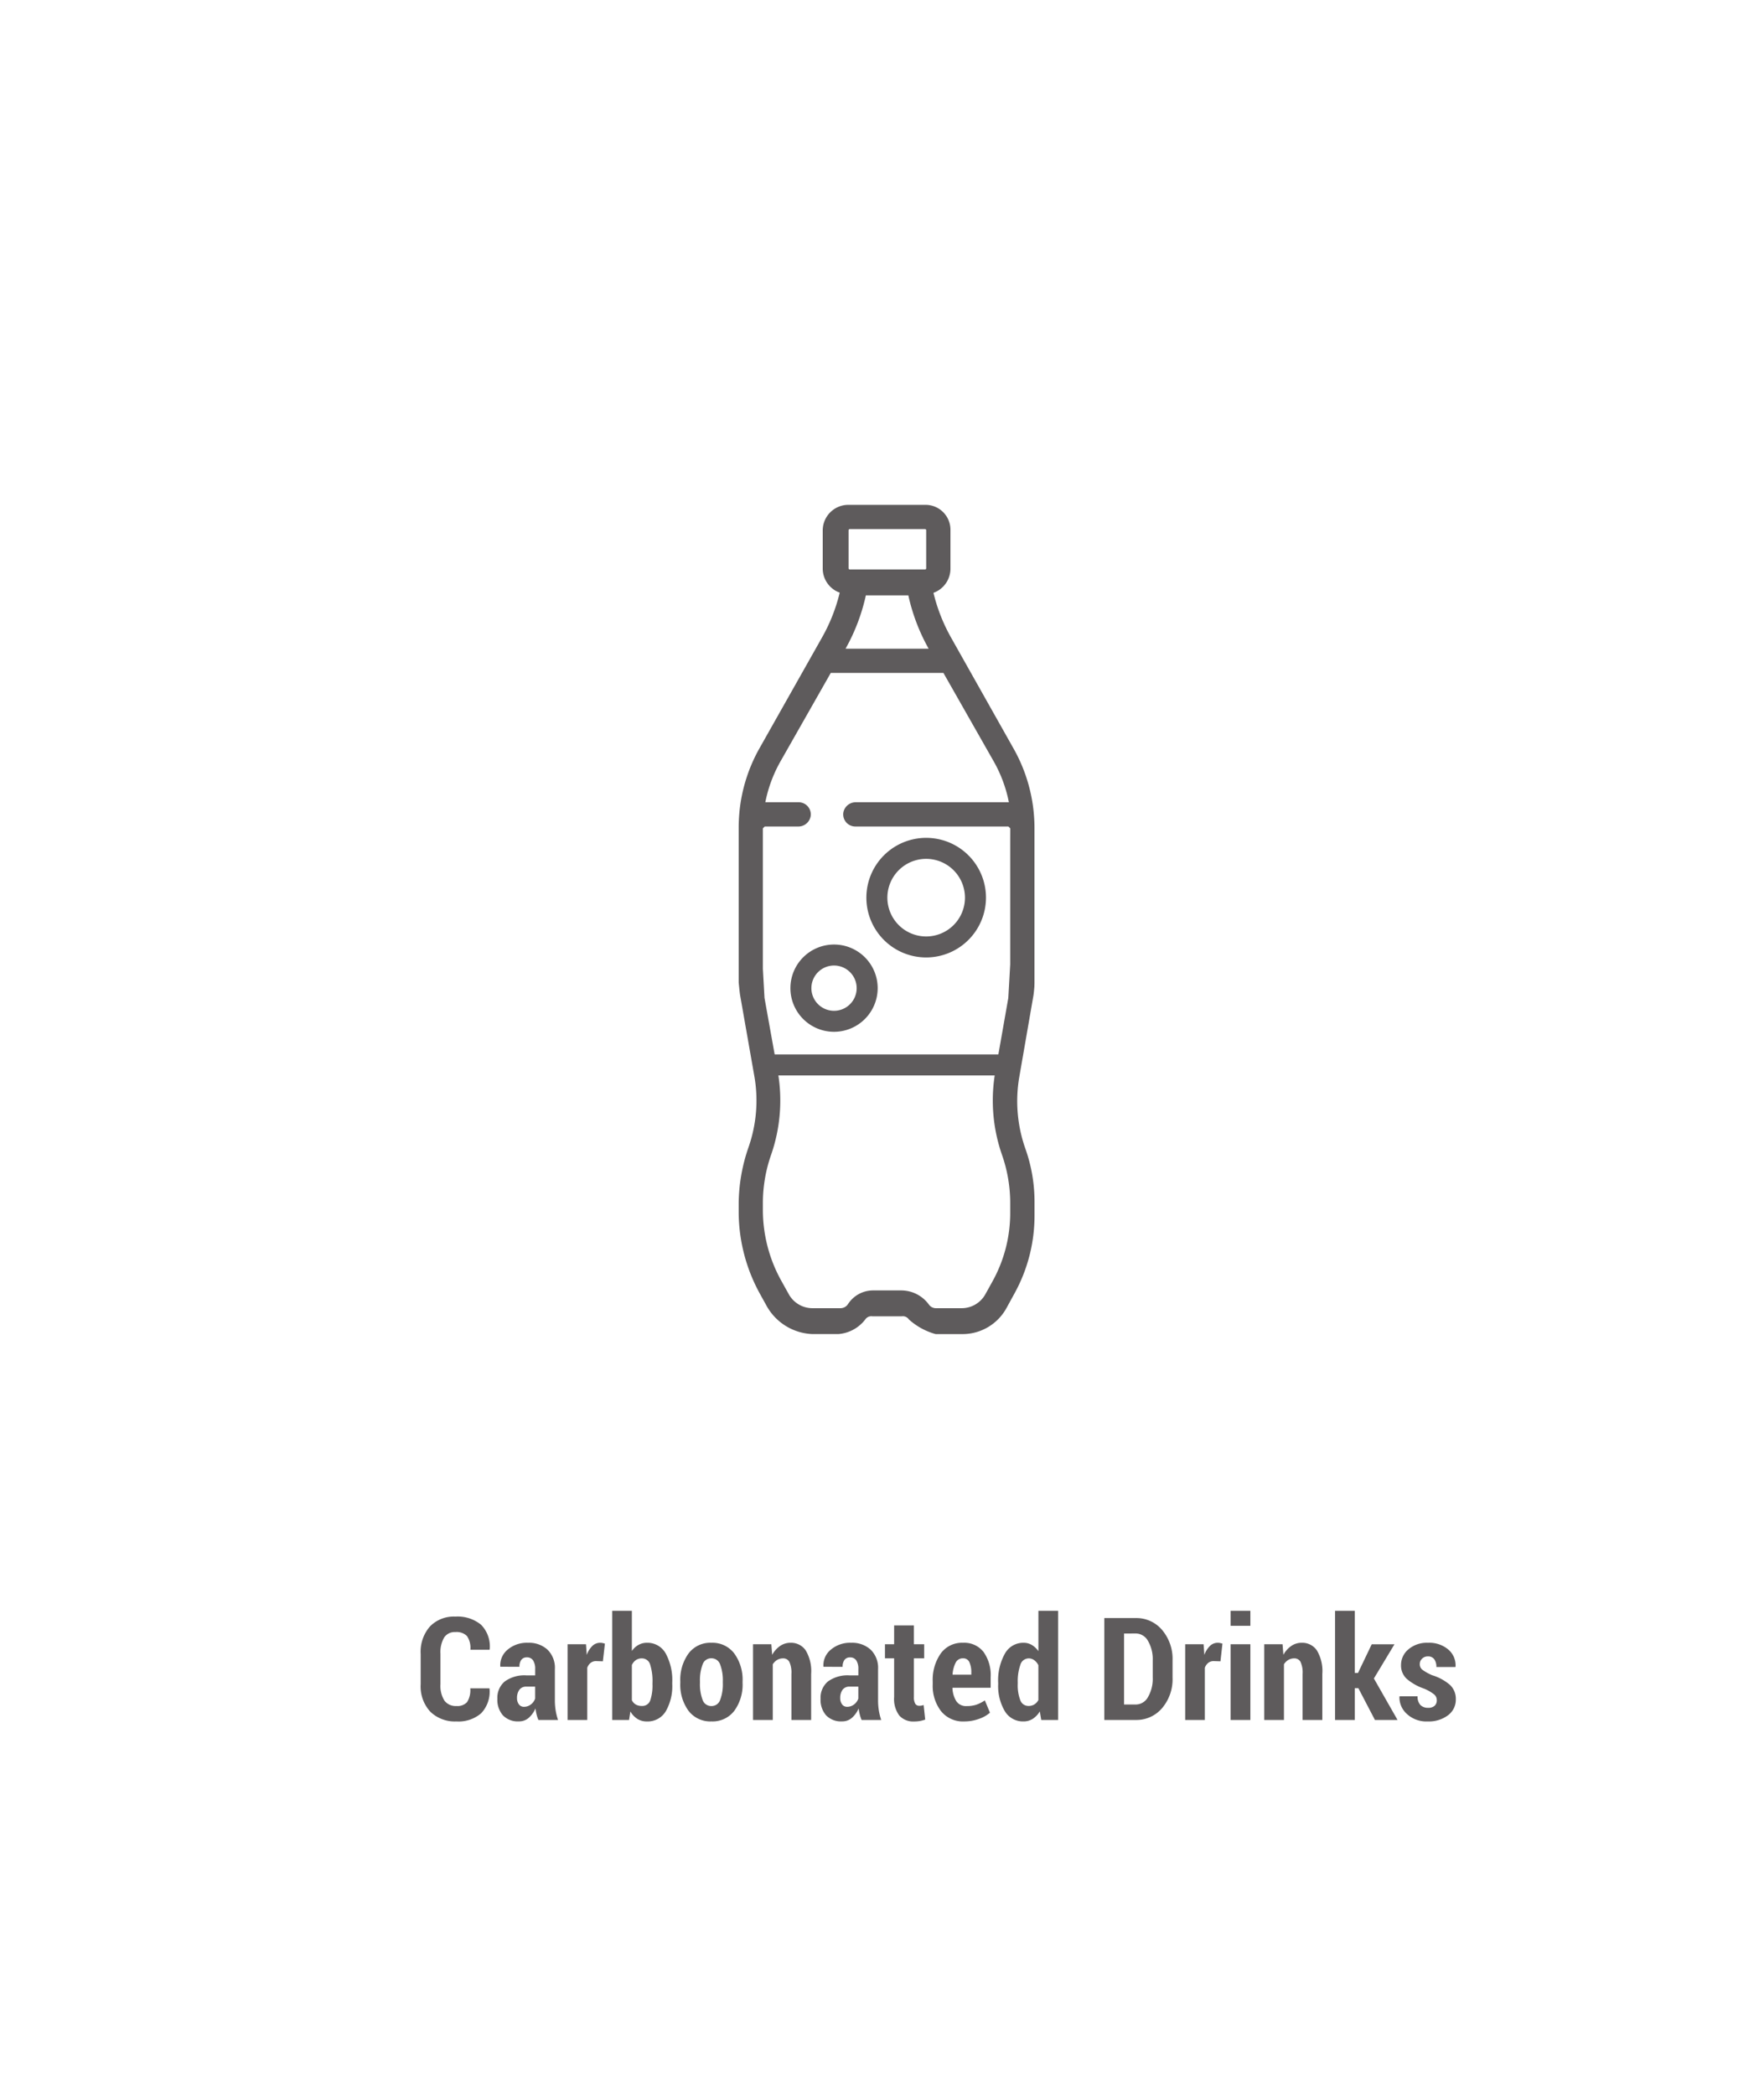 <svg xmlns="http://www.w3.org/2000/svg" xmlns:xlink="http://www.w3.org/1999/xlink" width="160" height="190" viewBox="0 0 160 190">
  <defs>
    <clipPath id="clip-C-drinks1">
      <rect width="160" height="190"/>
    </clipPath>
  </defs>
  <g id="C-drinks1" clip-path="url(#clip-C-drinks1)">
    <g id="Grupo_1649" data-name="Grupo 1649" transform="translate(6733 12362)">
      <path id="Trazado_7105" data-name="Trazado 7105" d="M14,0H114a14,14,0,0,1,14,14V141a14,14,0,0,1-14,14H14A14,14,0,0,1,0,141V14A14,14,0,0,1,14,0Z" transform="translate(-6717 -12344)" fill="none" opacity="0.93"/>
      <path id="Trazado_6027" data-name="Trazado 6027" d="M106.238,160.138a3.958,3.958,0,1,1,3.958-3.958A3.963,3.963,0,0,1,106.238,160.138Zm0-6.011a2.053,2.053,0,1,0,2.052,2.052A2.055,2.055,0,0,0,106.238,154.127Z" transform="translate(-6763.588 -12428.554)" fill="#5e5b5c"/>
      <path id="Trazado_6028" data-name="Trazado 6028" d="M129.6,132.322a5.424,5.424,0,1,1,5.425-5.424A5.431,5.431,0,0,1,129.6,132.322Zm0-8.943a3.519,3.519,0,1,0,3.519,3.519A3.523,3.523,0,0,0,129.6,123.379Z" transform="translate(-6778.594 -12407.481)" fill="#5e5b5c"/>
      <path id="Trazado_6029" data-name="Trazado 6029" d="M114.109,69.988c.043-.263.084-.8.084-.8v0c0-.108.008-.215.008-.323V54.819q0-.692-.066-1.379v-.013a14.67,14.67,0,0,0-1.815-5.794l-4.81-8.54h0l-.881-1.565a15.793,15.793,0,0,1-1.59-4.048,2.329,2.329,0,0,0,1.541-2.193V27.761a2.261,2.261,0,0,0-2.261-2.261h-7a2.324,2.324,0,0,0-2.324,2.324v3.451a2.325,2.325,0,0,0,1.541,2.189,15.74,15.74,0,0,1-1.59,4.04l-.882,1.563L89.253,47.59a14.611,14.611,0,0,0-1.815,5.782v.013q-.065.685-.066,1.376V68.824s.082.869.127,1.14l1.315,7.482a12.827,12.827,0,0,1-.556,6.338,15.883,15.883,0,0,0-.886,4.988v.991a15.444,15.444,0,0,0,1.907,7.26L89.93,98.2a4.973,4.973,0,0,0,4.092,2.509H96.43a3.409,3.409,0,0,0,2.43-1.332A.655.655,0,0,1,99.5,99.1h2.665a.655.655,0,0,1,.641.281,6.014,6.014,0,0,0,2.43,1.332h2.437a4.551,4.551,0,0,0,3.991-2.365l.741-1.353a14.6,14.6,0,0,0,1.8-7.015V88.653a14.34,14.34,0,0,0-.834-4.769,12.958,12.958,0,0,1-.567-6.377ZM97.341,27.809a.11.11,0,0,1,.11-.11h6.818a.11.11,0,0,1,.11.11v3.445a.11.11,0,0,1-.11.11H97.451a.11.11,0,0,1-.11-.11Zm1.567,5.9h3.851a17.619,17.619,0,0,0,1.842,4.838H97.066A17.622,17.622,0,0,0,98.907,33.71ZM112,55.995V67.179l-.173,3.05-1.207,6.855a15,15,0,0,0,.623,7.339A13.258,13.258,0,0,1,112,88.758v.982a12.787,12.787,0,0,1-1.6,6.179l-.652,1.177a2.463,2.463,0,0,1-2.154,1.269h-2.326a.785.785,0,0,1-.638-.323,3.111,3.111,0,0,0-2.518-1.29H99.574a2.708,2.708,0,0,0-2.284,1.236.82.82,0,0,1-.689.377H94.07a2.463,2.463,0,0,1-2.155-1.271l-.7-1.258a13.23,13.23,0,0,1-1.649-6.388v-.69a13.255,13.255,0,0,1,.757-4.337,15,15,0,0,0,.621-7.349l-1.231-6.856-.147-2.639V55.995h0V54.841l.165-.165h3.034a1.132,1.132,0,0,0,1.139-.967,1.1,1.1,0,0,0-1.1-1.233H89.788a12.386,12.386,0,0,1,1.382-3.72l4.554-8.009h10.219l4.554,8.009a12.378,12.378,0,0,1,1.382,3.72H98a1.132,1.132,0,0,0-1.139.966,1.1,1.1,0,0,0,1.1,1.233h13.877l.165.165Z" transform="translate(-6753.371 -12341.711)" fill="#5e5b5c"/>
      <path id="Trazado_9435" data-name="Trazado 9435" d="M0,0H21.552V1.906H0Z" transform="translate(-6663.214 -12266.363)" fill="#5e5b5c"/>
      <path id="Trazado_9436" data-name="Trazado 9436" d="M-40.612-2.869l.013.038a2.848,2.848,0,0,1-.759,2.225A3.137,3.137,0,0,1-43.6.133a3.193,3.193,0,0,1-2.368-.879,3.386,3.386,0,0,1-.876-2.5V-5.986a3.479,3.479,0,0,1,.847-2.5A3.013,3.013,0,0,1-43.7-9.375a3.352,3.352,0,0,1,2.33.736,2.79,2.79,0,0,1,.787,2.228l-.013.038h-1.739a1.894,1.894,0,0,0-.314-1.244A1.342,1.342,0,0,0-43.7-7.973a1.146,1.146,0,0,0-1.009.486A2.638,2.638,0,0,0-45.049-6v2.755a2.505,2.505,0,0,0,.362,1.495,1.274,1.274,0,0,0,1.092.486,1.178,1.178,0,0,0,.958-.352,2.013,2.013,0,0,0,.292-1.254ZM-36.163,0a3.022,3.022,0,0,1-.168-.5,4.207,4.207,0,0,1-.1-.546,2.43,2.43,0,0,1-.6.844,1.322,1.322,0,0,1-.911.33,1.863,1.863,0,0,1-1.444-.549,2.143,2.143,0,0,1-.5-1.508,1.921,1.921,0,0,1,.663-1.558,3.03,3.03,0,0,1,1.984-.555h.781v-.571a1.384,1.384,0,0,0-.19-.79.642.642,0,0,0-.565-.276.6.6,0,0,0-.5.222,1.021,1.021,0,0,0-.171.635l-1.727-.006-.013-.038a1.83,1.83,0,0,1,.667-1.511A2.707,2.707,0,0,1-37.1-7a2.487,2.487,0,0,1,1.758.622A2.3,2.3,0,0,1-34.671-4.6v2.818a5.723,5.723,0,0,0,.07.914A5.366,5.366,0,0,0-34.385,0Zm-1.314-1.193a1,1,0,0,0,.635-.219,1.1,1.1,0,0,0,.381-.53V-3.021h-.781a.748.748,0,0,0-.657.292,1.245,1.245,0,0,0-.206.736.919.919,0,0,0,.171.578A.548.548,0,0,0-37.477-1.193Zm7.16-4.126-.609-.019a.776.776,0,0,0-.5.159,1,1,0,0,0-.308.444V0h-1.784V-6.868h1.669l.07.971a2.114,2.114,0,0,1,.5-.809A1,1,0,0,1-30.564-7a1.04,1.04,0,0,1,.222.022q.1.022.209.054Zm6.291,2.057a4.56,4.56,0,0,1-.587,2.476,1.911,1.911,0,0,1-1.717.92A1.587,1.587,0,0,1-27.193-.1a1.942,1.942,0,0,1-.628-.67L-27.942,0h-1.53V-9.9h1.784v3.644A1.784,1.784,0,0,1-27.1-6.8,1.532,1.532,0,0,1-26.336-7a1.891,1.891,0,0,1,1.723.978A5.066,5.066,0,0,1-24.026-3.4Zm-1.79-.133a4.907,4.907,0,0,0-.209-1.612.771.771,0,0,0-.768-.578.908.908,0,0,0-.536.159,1.1,1.1,0,0,0-.359.444V-1.79a.927.927,0,0,0,.355.39,1.064,1.064,0,0,0,.546.13.758.758,0,0,0,.768-.508,4.186,4.186,0,0,0,.2-1.485Zm2.52-.1a4.061,4.061,0,0,1,.74-2.523A2.459,2.459,0,0,1-20.478-7a2.478,2.478,0,0,1,2.082.974A4.024,4.024,0,0,1-17.646-3.5v.146a4.009,4.009,0,0,1-.746,2.517,2.469,2.469,0,0,1-2.073.968,2.483,2.483,0,0,1-2.088-.965,4.018,4.018,0,0,1-.743-2.52Zm1.784.146a4,4,0,0,0,.238,1.523.826.826,0,0,0,.809.565.816.816,0,0,0,.787-.565,3.955,3.955,0,0,0,.241-1.523V-3.5a3.989,3.989,0,0,0-.241-1.52.824.824,0,0,0-.8-.574.819.819,0,0,0-.8.578A4.042,4.042,0,0,0-21.512-3.5Zm6.475-3.517.076.958a2.334,2.334,0,0,1,.714-.8A1.644,1.644,0,0,1-13.3-7a1.608,1.608,0,0,1,1.374.682,3.665,3.665,0,0,1,.5,2.142V0h-1.79V-4.17a2.315,2.315,0,0,0-.187-1.095.615.615,0,0,0-.568-.321,1.04,1.04,0,0,0-.536.14,1.211,1.211,0,0,0-.4.394V0h-1.79V-6.868ZM-6.849,0a3.021,3.021,0,0,1-.168-.5,4.207,4.207,0,0,1-.1-.546,2.43,2.43,0,0,1-.6.844,1.322,1.322,0,0,1-.911.33,1.863,1.863,0,0,1-1.444-.549,2.143,2.143,0,0,1-.5-1.508,1.921,1.921,0,0,1,.663-1.558,3.03,3.03,0,0,1,1.984-.555h.781v-.571a1.384,1.384,0,0,0-.19-.79A.642.642,0,0,0-7.9-5.675a.6.6,0,0,0-.5.222,1.021,1.021,0,0,0-.171.635L-10.3-4.824l-.013-.038a1.83,1.83,0,0,1,.667-1.511A2.707,2.707,0,0,1-7.789-7a2.487,2.487,0,0,1,1.758.622A2.3,2.3,0,0,1-5.357-4.6v2.818a5.723,5.723,0,0,0,.07.914A5.366,5.366,0,0,0-5.072,0ZM-8.163-1.193a1,1,0,0,0,.635-.219,1.1,1.1,0,0,0,.381-.53V-3.021h-.781a.748.748,0,0,0-.657.292,1.245,1.245,0,0,0-.206.736.919.919,0,0,0,.171.578A.548.548,0,0,0-8.163-1.193Zm6.056-7.382v1.708h.933v1.276h-.933v3.5a1.138,1.138,0,0,0,.127.622.4.4,0,0,0,.349.184A1.141,1.141,0,0,0-1.422-1.3a1.871,1.871,0,0,0,.2-.054l.14,1.32a3.142,3.142,0,0,1-.486.13,3,3,0,0,1-.524.041A1.688,1.688,0,0,1-3.431-.4,2.516,2.516,0,0,1-3.9-2.082v-3.51h-.832V-6.868H-3.9V-8.576ZM2.457.133A2.542,2.542,0,0,1,.349-.806,3.76,3.76,0,0,1-.4-3.225v-.26a4.162,4.162,0,0,1,.72-2.533A2.373,2.373,0,0,1,2.349-7a2.217,2.217,0,0,1,1.86.832A3.587,3.587,0,0,1,4.856-3.9v.978H1.39a2.413,2.413,0,0,0,.346,1.212,1.041,1.041,0,0,0,.93.451,2.763,2.763,0,0,0,.892-.124,3.623,3.623,0,0,0,.771-.39L4.792-.66A2.968,2.968,0,0,1,3.8-.1,3.881,3.881,0,0,1,2.457.133ZM2.349-5.592a.717.717,0,0,0-.67.4A2.745,2.745,0,0,0,1.4-4.107H3.1v-.159a2.226,2.226,0,0,0-.175-.978A.6.6,0,0,0,2.349-5.592ZM5.535-3.4A4.971,4.971,0,0,1,6.138-6,1.9,1.9,0,0,1,7.846-7a1.439,1.439,0,0,1,.746.2,1.97,1.97,0,0,1,.594.559V-9.9h1.79V0H9.445L9.312-.774A2.037,2.037,0,0,1,8.671-.1a1.54,1.54,0,0,1-.838.232A1.91,1.91,0,0,1,6.138-.8a4.475,4.475,0,0,1-.6-2.466Zm1.777.133A3.787,3.787,0,0,0,7.541-1.8a.779.779,0,0,0,.755.53.979.979,0,0,0,.517-.136,1.042,1.042,0,0,0,.371-.4V-4.964a1.226,1.226,0,0,0-.375-.457A.847.847,0,0,0,8.3-5.586a.8.8,0,0,0-.755.6A4.452,4.452,0,0,0,7.313-3.4ZM15.165,0V-9.242h2.85A3.041,3.041,0,0,1,20.408-8.16a4.067,4.067,0,0,1,.946,2.777v1.53a4.052,4.052,0,0,1-.946,2.777A3.048,3.048,0,0,1,18.015,0Zm1.79-7.839V-1.4h1.06a1.275,1.275,0,0,0,1.117-.686,3.316,3.316,0,0,0,.425-1.771V-5.4a3.289,3.289,0,0,0-.425-1.758,1.275,1.275,0,0,0-1.117-.686ZM25.7-5.319l-.609-.019a.776.776,0,0,0-.5.159,1,1,0,0,0-.308.444V0H22.5V-6.868h1.669l.07.971a2.114,2.114,0,0,1,.5-.809A1,1,0,0,1,25.448-7a1.04,1.04,0,0,1,.222.022q.1.022.209.054ZM28.412,0h-1.79V-6.868h1.79Zm0-8.538h-1.79V-9.9h1.79Zm2.92,1.669.076.958a2.334,2.334,0,0,1,.714-.8A1.644,1.644,0,0,1,33.065-7a1.608,1.608,0,0,1,1.374.682,3.665,3.665,0,0,1,.5,2.142V0h-1.79V-4.17a2.316,2.316,0,0,0-.187-1.095.615.615,0,0,0-.568-.321,1.04,1.04,0,0,0-.536.14,1.211,1.211,0,0,0-.4.394V0h-1.79V-6.868Zm6.875,3.986h-.324V0h-1.79V-9.9h1.79v5.637h.292l1.244-2.6h2.063l-1.866,3.1L41.761,0h-2.05ZM45.322-1.79a.682.682,0,0,0-.235-.521,3.858,3.858,0,0,0-.908-.527,4.806,4.806,0,0,1-1.574-.882,1.637,1.637,0,0,1-.527-1.257,1.837,1.837,0,0,1,.67-1.428A2.585,2.585,0,0,1,44.522-7a2.673,2.673,0,0,1,1.844.613,1.887,1.887,0,0,1,.657,1.546l-.013.038H45.284a1.16,1.16,0,0,0-.19-.7.666.666,0,0,0-.578-.263.729.729,0,0,0-.524.2.659.659,0,0,0-.213.5.628.628,0,0,0,.209.492,4.367,4.367,0,0,0,.914.517,4.442,4.442,0,0,1,1.615.879,1.728,1.728,0,0,1,.53,1.311,1.753,1.753,0,0,1-.7,1.435A2.883,2.883,0,0,1,44.5.133a2.592,2.592,0,0,1-1.9-.686,2.016,2.016,0,0,1-.667-1.555l.019-.038h1.625a1.115,1.115,0,0,0,.267.8.965.965,0,0,0,.7.244.819.819,0,0,0,.581-.187A.658.658,0,0,0,45.322-1.79Z" transform="translate(-6648 -12206)" fill="#5e5b5c"/>
    </g>
  </g>
</svg>
